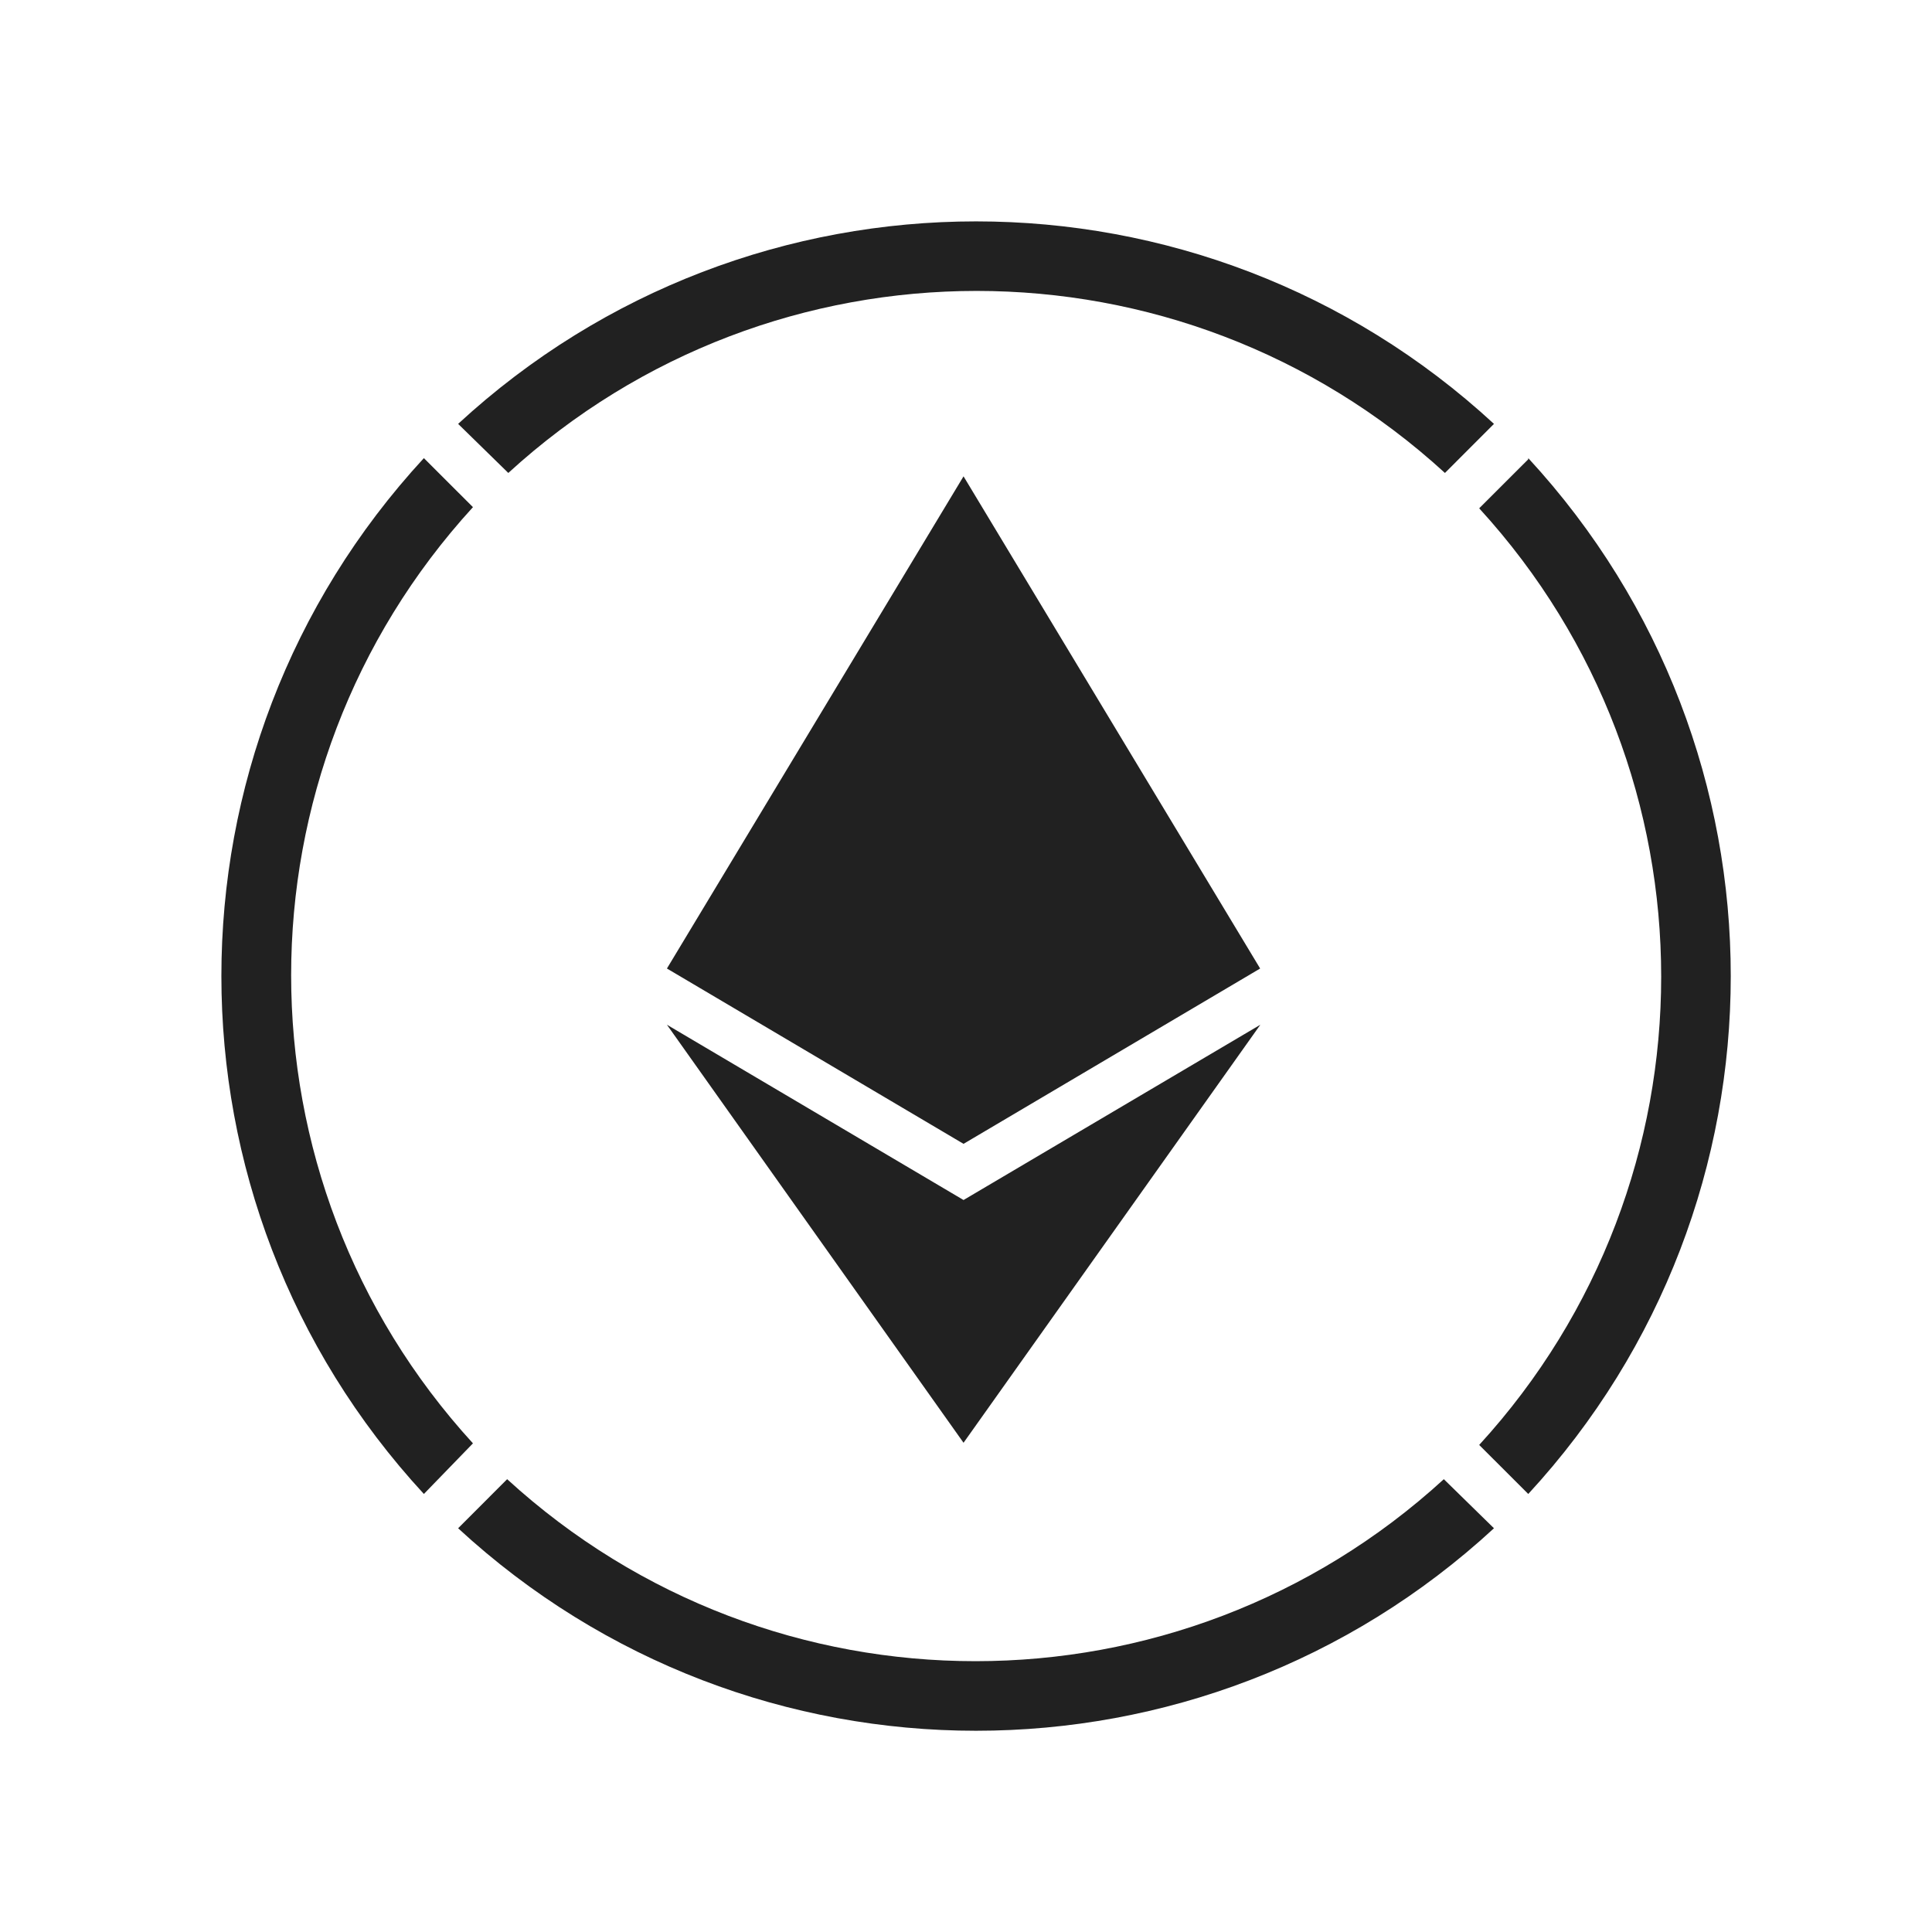 <svg width="40" height="40" viewBox="0 0 40 40" fill="none" xmlns="http://www.w3.org/2000/svg">
<path fill-rule="evenodd" clip-rule="evenodd" d="M19.949 9.862L19.949 9.862L26.09 20.052L19.949 23.682L19.949 23.682L19.949 23.682V23.682L19.949 23.682V23.682L19.949 23.682L13.808 20.052L13.808 20.052L19.949 9.862V9.862ZM19.949 29.871L13.808 21.216L19.949 24.845L26.094 21.216L19.949 29.871Z" fill="#212121"/>
<path fill-rule="evenodd" clip-rule="evenodd" d="M29.916 9.792C24.427 4.767 16.014 4.767 10.524 9.792L9.485 8.776C15.543 3.186 24.873 3.186 30.931 8.776L29.916 9.792ZM30.625 10.524L31.641 9.509V9.485C37.231 15.543 37.231 24.873 31.641 30.931L30.625 29.916C35.649 24.427 35.649 16.014 30.625 10.524ZM9.792 29.883C4.773 24.395 4.773 15.988 9.792 10.5L8.776 9.485C3.186 15.543 3.186 24.873 8.776 30.931L9.792 29.883ZM10.5 30.625C15.99 35.649 24.403 35.649 29.893 30.625L30.931 31.641C24.873 37.231 15.543 37.231 9.485 31.641L10.5 30.625Z" fill="#212121"/>
</svg>
